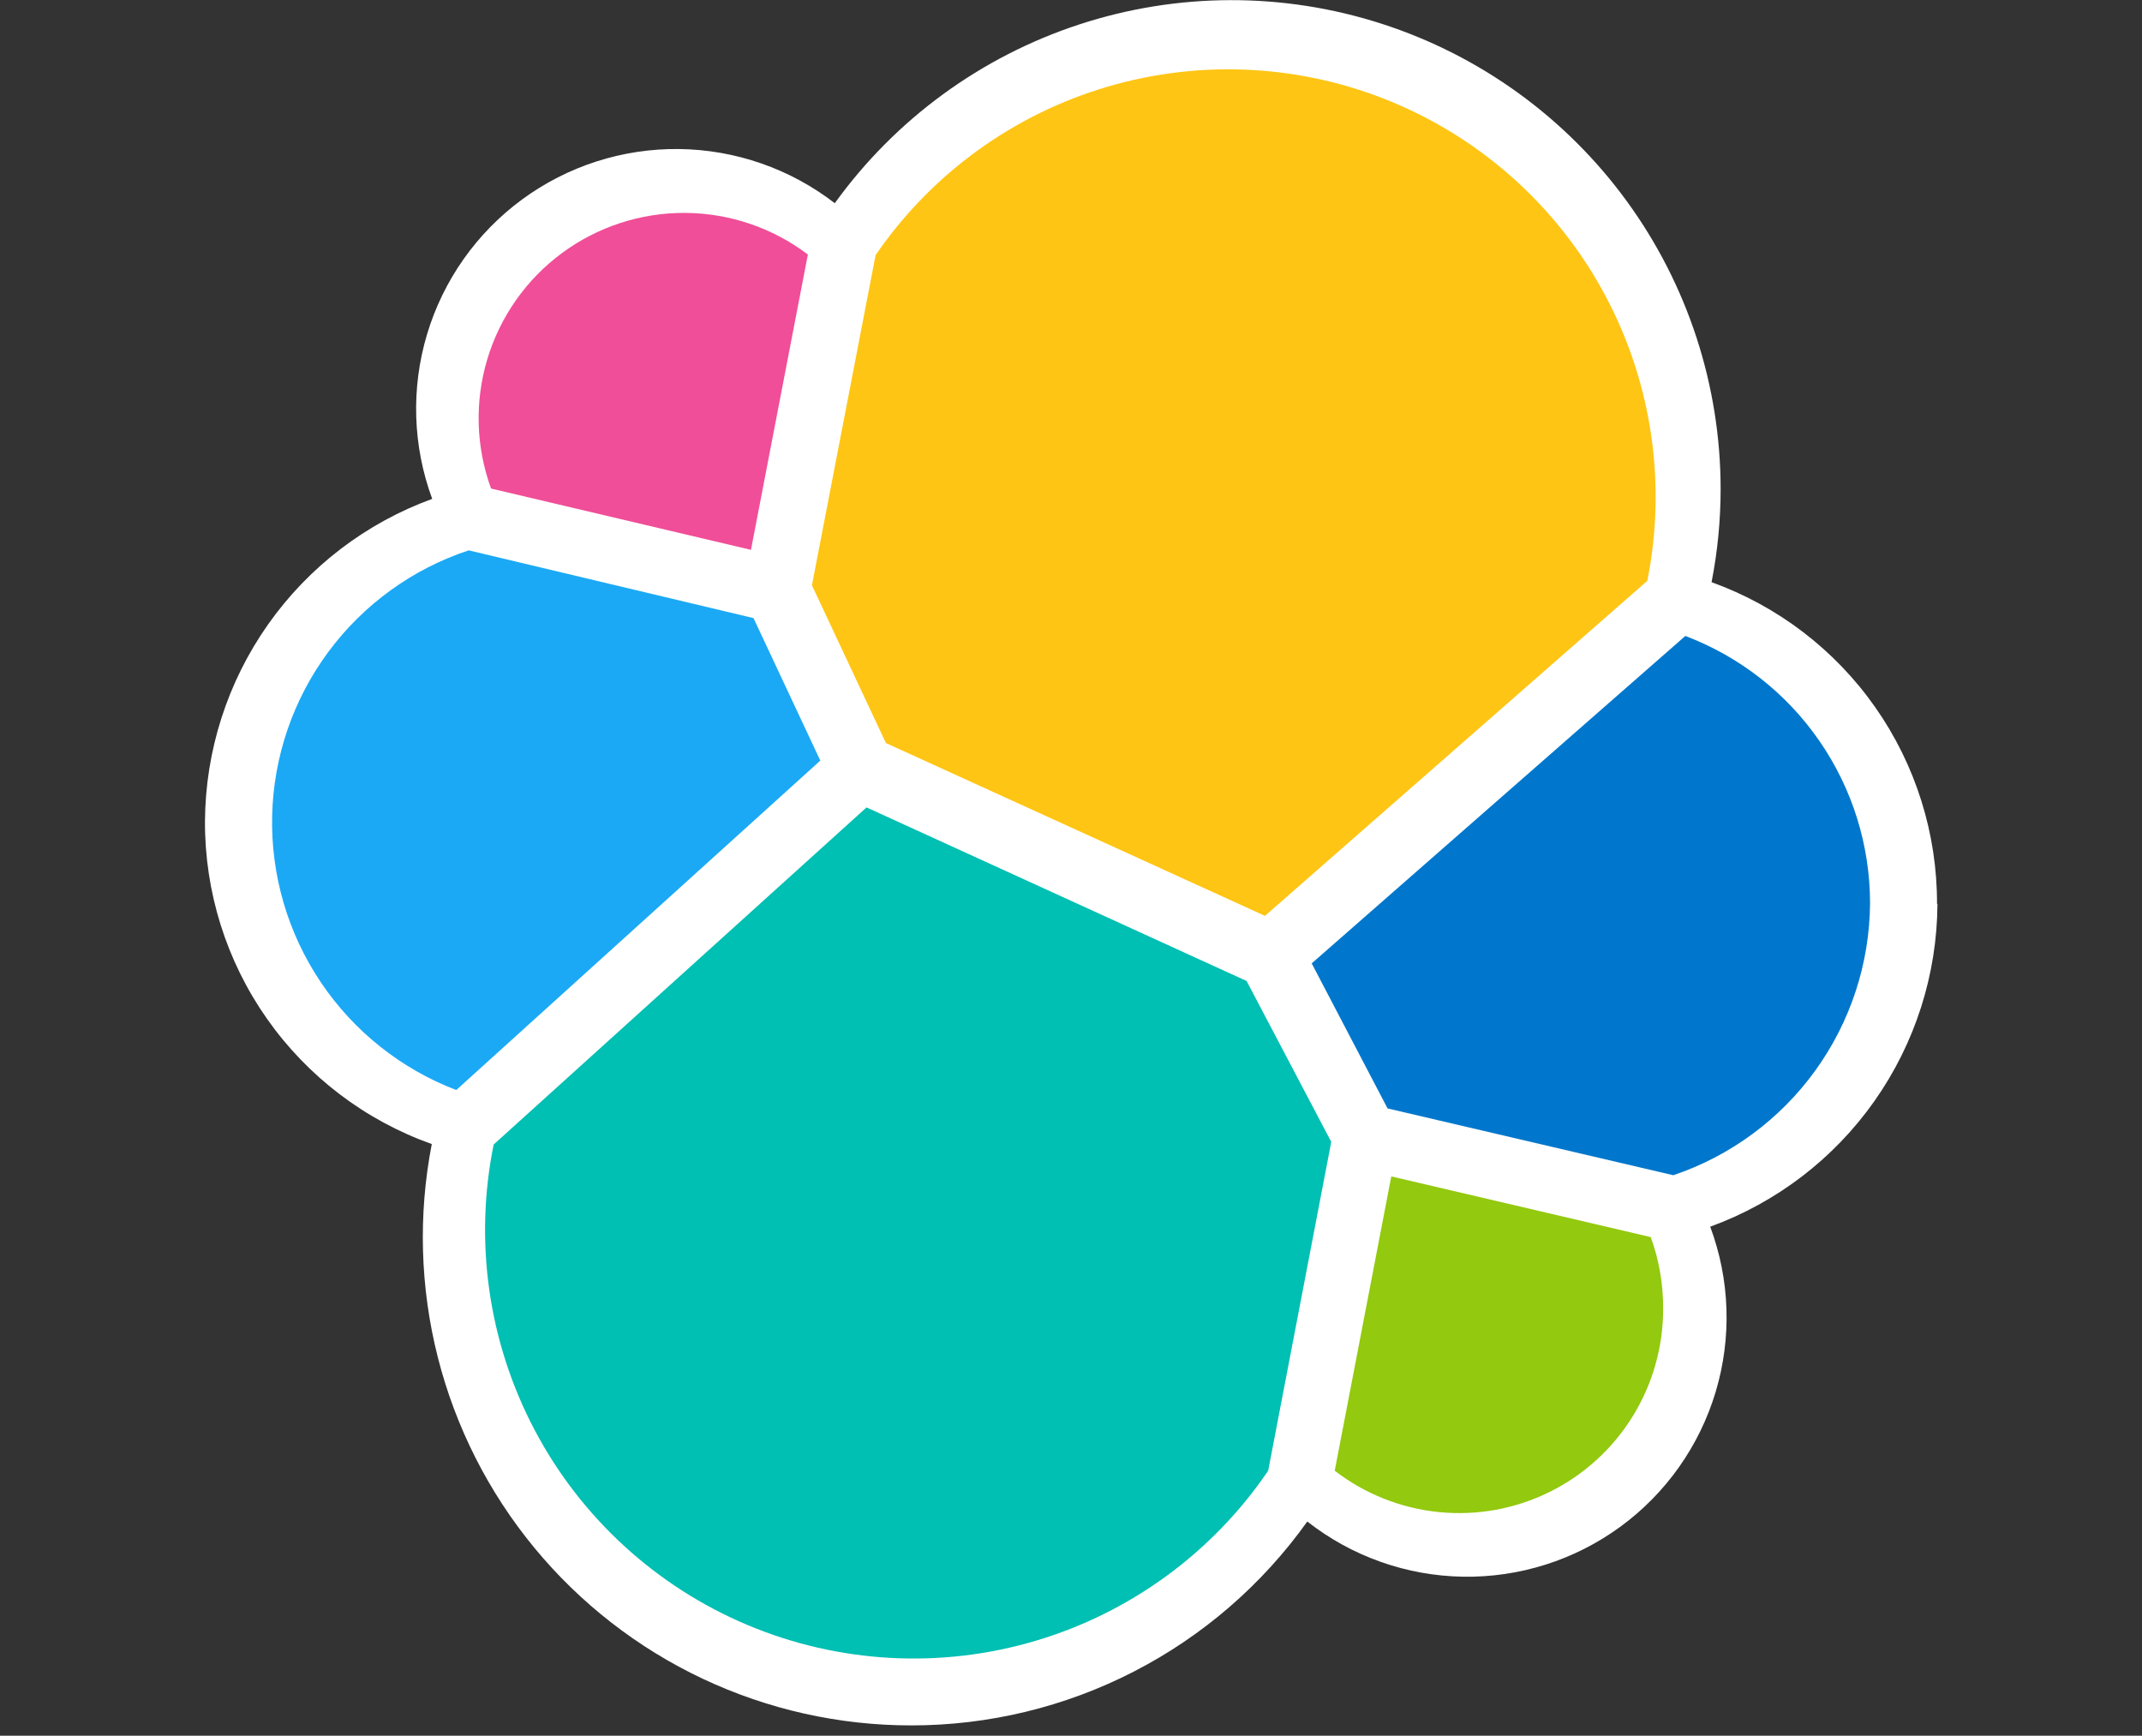 <svg width="253" height="205" viewBox="0 0 253 205" fill="none" xmlns="http://www.w3.org/2000/svg">
<rect x="0" y="0" width="253" height="205" fill="#333333" stroke="none"/>
<g clip-path="url(#clip0_16_45)">
<path d="M228.79 106.76C228.813 98.453 226.266 90.342 221.498 83.539C216.731 76.736 209.976 71.574 202.16 68.76C202.871 65.136 203.229 61.453 203.23 57.76C203.224 45.544 199.347 33.645 192.154 23.771C184.962 13.898 174.825 6.558 163.199 2.807C151.574 -0.944 139.059 -0.913 127.452 2.895C115.845 6.702 105.744 14.091 98.6 24C93.327 19.928 86.873 17.681 80.212 17.601C73.55 17.52 67.043 19.609 61.674 23.552C56.304 27.495 52.363 33.079 50.447 39.459C48.53 45.84 48.742 52.67 51.05 58.92C43.224 61.769 36.458 66.945 31.66 73.752C26.862 80.56 24.262 88.672 24.21 97C24.177 105.346 26.737 113.497 31.536 120.325C36.335 127.154 43.136 132.323 51 135.12C49.377 143.469 49.622 152.073 51.716 160.317C53.81 168.56 57.702 176.238 63.112 182.8C68.523 189.363 75.318 194.647 83.011 198.274C90.704 201.901 99.105 203.781 107.61 203.78C116.765 203.788 125.79 201.607 133.931 197.418C142.072 193.229 149.094 187.154 154.41 179.7C159.665 183.818 166.122 186.107 172.797 186.217C179.473 186.328 186.002 184.254 191.391 180.311C196.779 176.369 200.731 170.774 202.647 164.378C204.562 157.982 204.335 151.135 202 144.88C209.832 142.029 216.604 136.848 221.403 130.032C226.201 123.217 228.797 115.095 228.84 106.76" fill="white"/>
<path d="M104.64 87.76L149.41 108.17L194.57 68.6C196.857 57.191 195.132 45.342 189.689 35.058C184.246 24.774 175.417 16.685 164.697 12.161C153.977 7.636 142.023 6.954 130.857 10.228C119.691 13.502 109.999 20.532 103.42 30.13L95.9 69.13L104.64 87.76Z" fill="#FEC514"/>
<path d="M58.31 135.17C55.978 146.633 57.688 158.549 63.149 168.893C68.61 179.238 77.485 187.371 88.265 191.912C99.046 196.452 111.065 197.119 122.282 193.799C133.498 190.479 143.218 183.377 149.79 173.7L157.24 134.86L147.24 115.86L102.35 95.36L58.31 135.17Z" fill="#00BFB3"/>
<path d="M58 57.7L88.7 64.94L95.42 30.06C91.246 26.9 86.162 25.176 80.927 25.145C75.691 25.114 70.587 26.779 66.376 29.889C62.165 32.999 59.074 37.389 57.564 42.402C56.054 47.415 56.207 52.781 58 57.7Z" fill="#F04E98"/>
<path d="M55.36 65C48.728 67.191 42.937 71.381 38.78 76.994C34.623 82.607 32.306 89.369 32.145 96.352C31.984 103.334 33.987 110.196 37.88 115.995C41.774 121.793 47.366 126.246 53.89 128.74L96.89 89.83L89 73L55.36 65Z" fill="#1BA9F5"/>
<path d="M157.65 173.7C161.221 176.451 165.493 178.144 169.979 178.588C174.466 179.032 178.986 178.208 183.028 176.209C187.069 174.211 190.468 171.119 192.839 167.285C195.21 163.451 196.458 159.028 196.44 154.52C196.452 151.652 195.958 148.805 194.98 146.11L164.33 138.94L157.65 173.7Z" fill="#93C90E"/>
<path d="M163.89 130.91L197.64 138.8C204.376 136.529 210.235 132.213 214.401 126.454C218.567 120.694 220.832 113.778 220.88 106.67C220.874 99.817 218.783 93.128 214.886 87.491C210.989 81.855 205.469 77.536 199.06 75.11L154.93 113.78L163.89 130.91Z" fill="#0077CC"/>
</g>
<defs>
<clipPath id="clip0_16_45">
<rect width="253" height="300" fill="white"/>
</clipPath>
</defs>
</svg>
